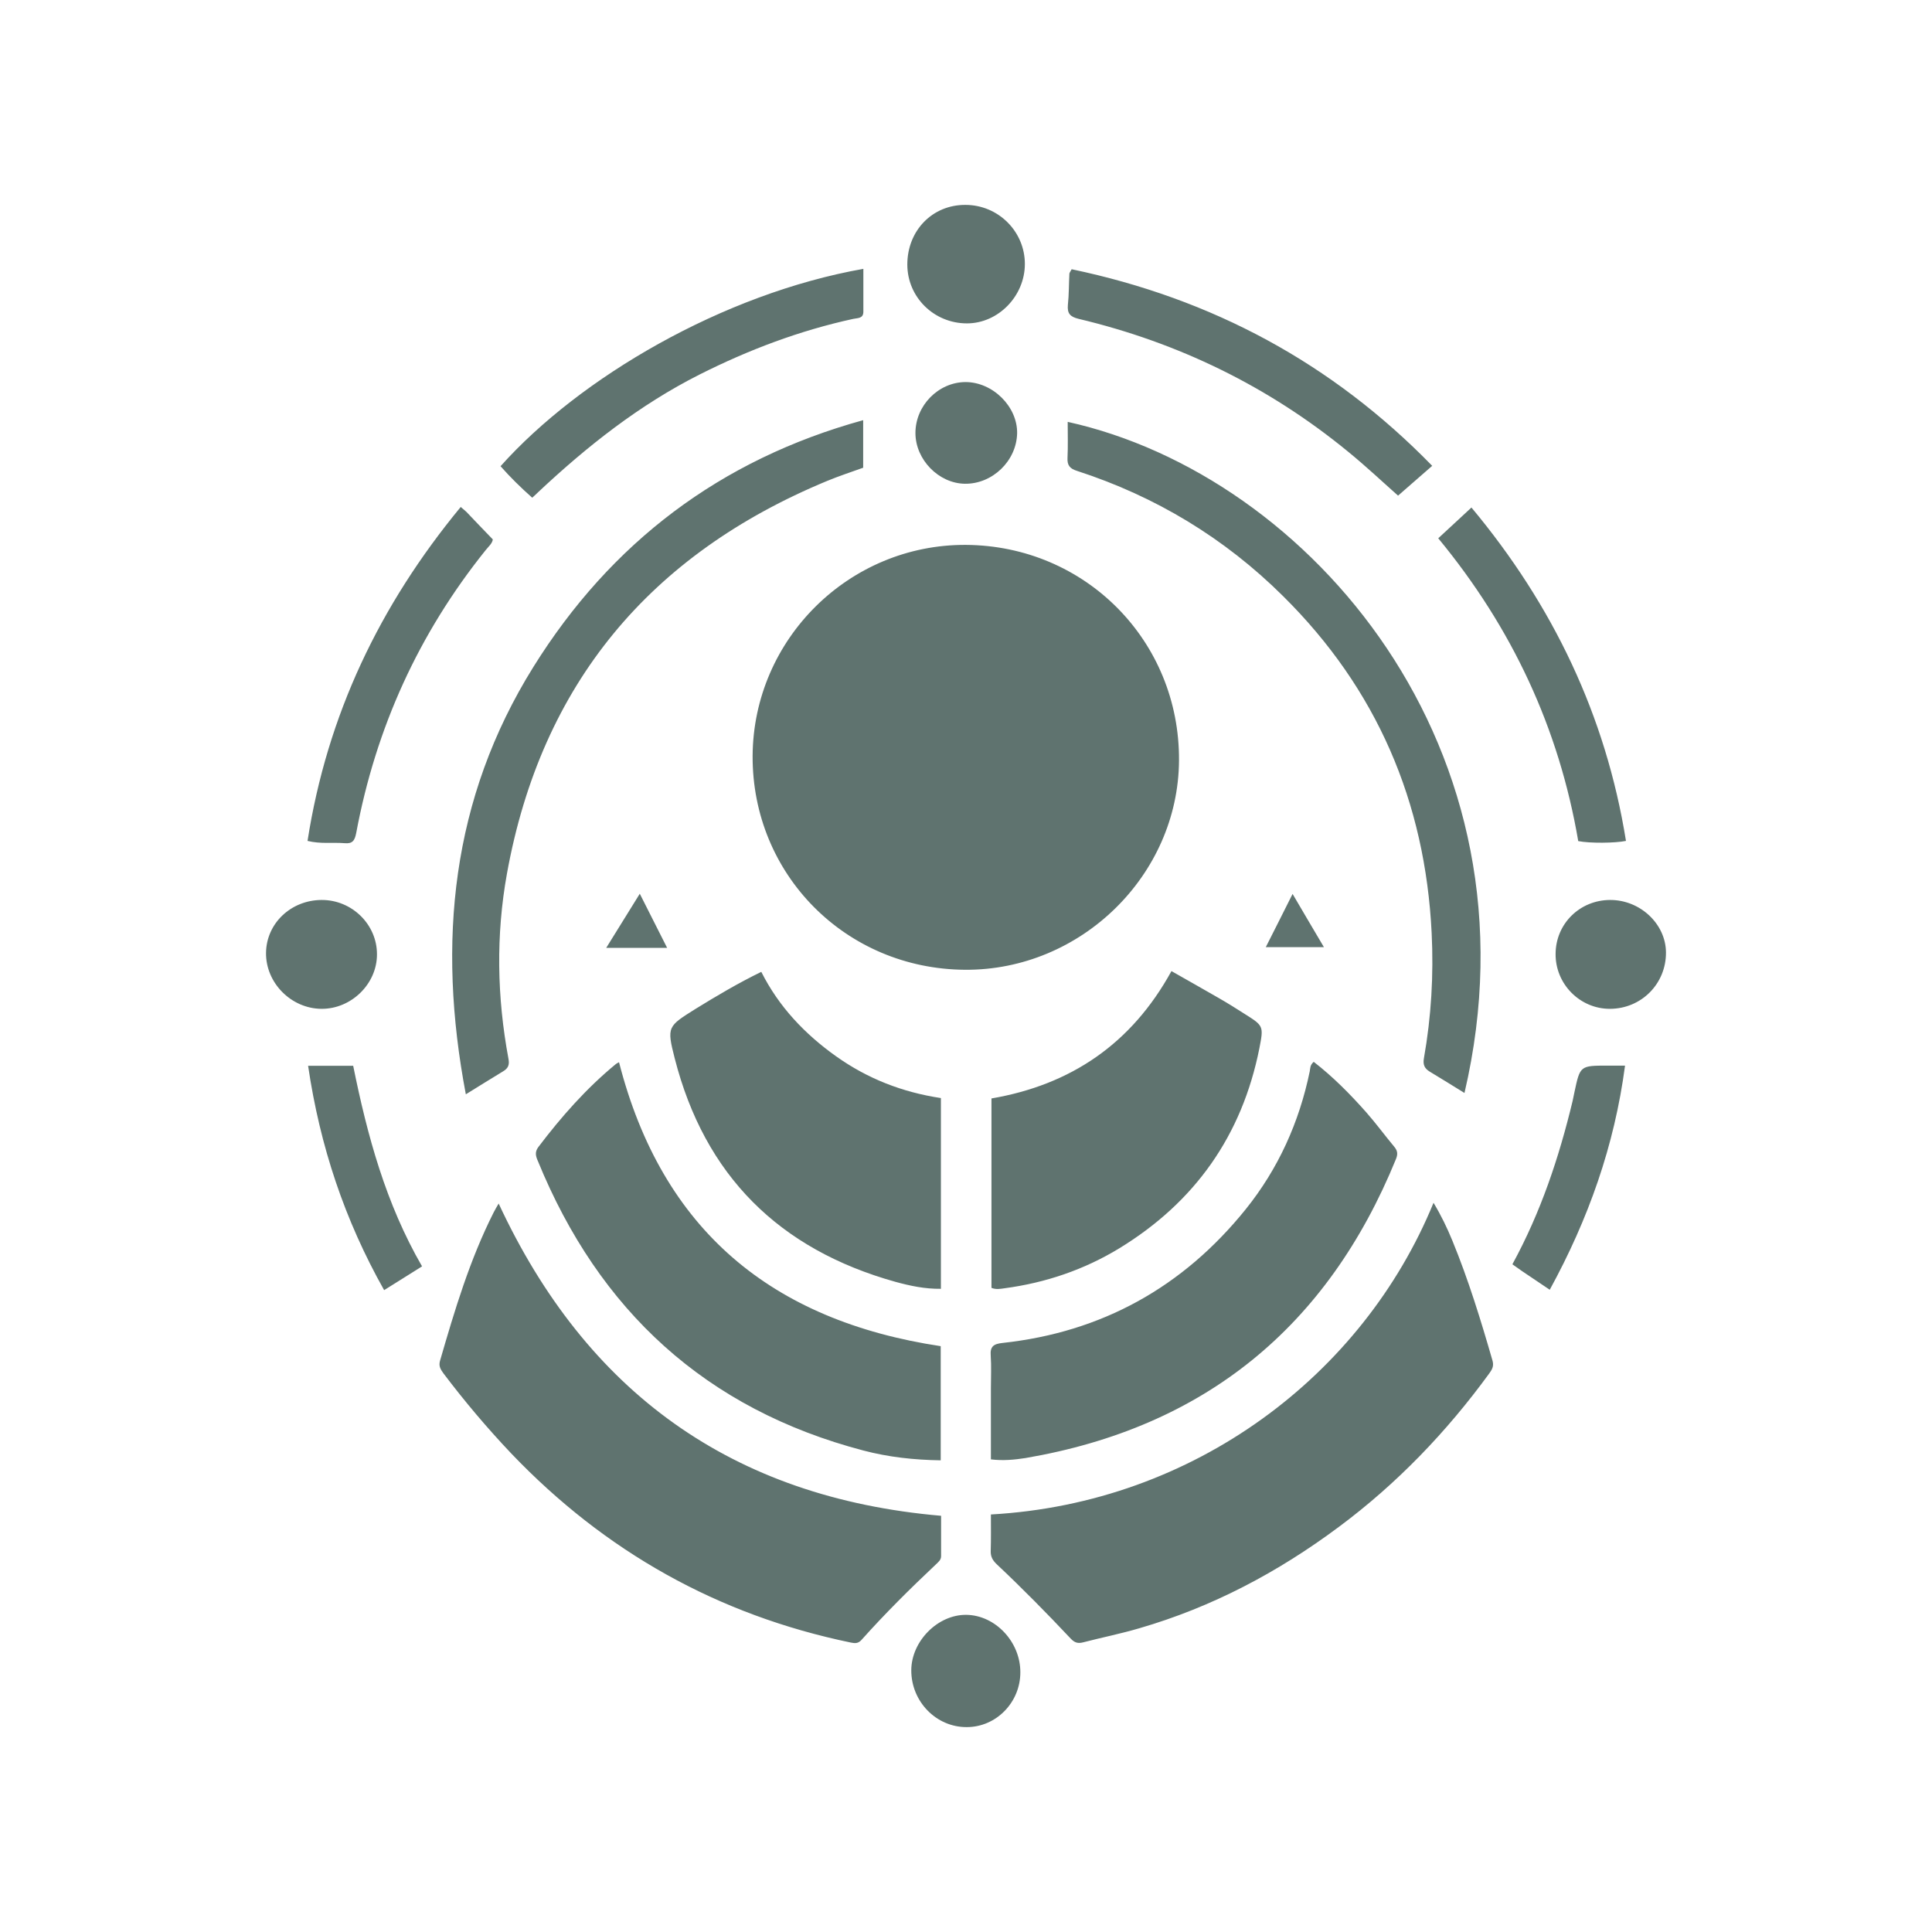 <?xml version="1.0" encoding="utf-8"?>
<!-- Generator: Adobe Illustrator 28.3.0, SVG Export Plug-In . SVG Version: 6.00 Build 0)  -->
<svg version="1.1" id="Layer_1" xmlns="http://www.w3.org/2000/svg" xmlns:xlink="http://www.w3.org/1999/xlink" x="0px" y="0px"
	 viewBox="0 0 1024 1024" style="enable-background:new 0 0 1024 1024;" xml:space="preserve">
<style type="text/css">
	.st0{fill:#5F736F;}
</style>
<g id="Layer_1_00000163770794621198680000000003595219985605707692_">
</g>
<g id="Layer_2_00000028284467186784816980000016091935777756574613_">
	<path class="st0" d="M511.9,288.8c63.4,0.4,113.4,50.9,113,114.3c-0.4,60.8-52,111.3-113.4,110.9c-63.2-0.4-112.9-50.5-112.6-113.4
		C399.3,338.7,450.1,288.5,511.9,288.8z M525.1,822.1c-0.1,3,1.1,5,3.2,7c13.5,12.7,26.5,25.9,39.2,39.4c2,2.1,3.7,2.7,6.5,2
		c10-2.6,20.1-4.6,29.9-7.5c38.6-11.2,73.5-29.7,105.7-53.7c30.8-22.9,57.1-50.3,79.7-81.3c1.4-2,2.6-3.7,1.8-6.7
		c-6.2-21.5-12.8-43-21.3-63.7c-2.8-6.8-5.9-13.3-10-20.1C722.4,728.8,633,796.7,525.2,802.7C525.2,809.4,525.3,815.8,525.1,822.1z
		 M264.3,637.9c-0.8,1.4-1.8,3-2.6,4.6c-12.7,25.1-20.7,51.9-28.5,78.8c-0.8,2.9,0.4,4.6,1.9,6.7c11.2,14.8,23.1,28.9,35.9,42.4
		c49.7,52,109.5,85.6,180,100.2c2.1,0.4,3.7,0.6,5.5-1.3c12.5-14,25.8-27.2,39.4-40c1.3-1.3,2.9-2.4,2.9-4.5c0-7.2,0-14.3,0-21.4
		C387.9,793.8,310.7,737.7,264.3,637.9z M326.5,563.9c-15.7,12.9-29,28-41.2,44.1c-2,2.7-1.3,4.9-0.2,7.4
		c32.4,79.3,89.1,131.5,172.5,153.4c13.3,3.5,26.9,5,41,5.2c0-20.7,0-40.7,0-60.5C409.1,700,350.9,652,328.1,563
		C327.6,563.3,327,563.5,326.5,563.9z M694.2,567.8c-5.6,27.1-16.7,51.7-34,73.2c-33.2,41.2-76.2,65.1-128.9,70.8
		c-4.6,0.5-6.6,1.8-6.2,6.7c0.4,5.7,0.1,11.5,0.1,17.3c0,12.5,0,25,0,37.7c6.5,0.8,12.5,0.2,18.3-0.7
		c94.9-16.2,160.1-69.5,196.4-158.5c1.1-2.7,0.8-4.5-1-6.6c-5-6-9.6-12.3-14.8-18.2c-8.5-9.6-17.6-18.8-27.8-26.7
		C694.3,564.5,694.5,566.2,694.2,567.8z M532.5,682.8c21.7-2.9,42.1-9.8,60.8-21.2c40.1-24.5,65-59.8,74.2-106
		c2.3-11.8,2.2-11.9-7.8-18.2c-4.5-2.9-9-5.7-13.7-8.4c-8.3-4.8-16.7-9.5-25.1-14.3c-21.2,38.6-53.4,60.3-95.4,67.5
		c0,33.9,0,67.2,0,100.4C528,683.6,530.3,683.1,532.5,682.8z M498.7,582c-20.5-3.1-38.9-10.3-55.5-22.1s-30.4-26.3-39.7-44.8
		c-12.3,6-23.6,12.7-34.8,19.6c-14.8,9.3-15.4,9.4-11.1,26.2c15.9,62.2,55.4,101.3,117,118.5c7.7,2.1,15.5,3.8,24.1,3.7
		C498.7,649.3,498.7,615.8,498.7,582z M565.9,223.6c0,6.5,0.2,12.8-0.1,19.1c-0.2,3.9,1.2,5.7,5.1,6.9
		c41.6,13.5,78.2,35.6,109.2,66.4c49.6,49.1,75.3,109,78.7,178.5c1.1,22.3-0.2,44.4-4.1,66.4c-0.6,3.4,0.3,5.4,3.1,7.1
		c6,3.6,11.9,7.3,18.4,11.3C818.9,396.8,693.9,251.9,565.9,223.6z M282.7,353.5c-43.5,69.8-51.1,145.9-35.8,226.5
		c7.6-4.7,13.7-8.5,19.8-12.2c2.7-1.6,3.4-3.5,2.8-6.6c-6.1-32.7-6.7-65.6-0.8-98.2c18.2-100.5,75.8-169.2,169.7-208.1
		c6.3-2.6,12.7-4.7,19.1-7c0-8.2,0-16.1,0-25.2C381.7,243.6,323.7,287.7,282.7,353.5z M566.8,145c-0.3,5.5-0.2,11.1-0.8,16.6
		c-0.4,4.6,1.2,6.3,5.7,7.4c52.9,12.6,100.6,35.8,142.7,70.3c9.7,7.9,18.8,16.5,26.6,23.4c6.2-5.4,12-10.5,18.1-15.8
		C706,192.4,642.4,158.3,568,142.7C567.4,143.9,566.9,144.4,566.8,145z M265.3,247.1c5.2,5.9,10.8,11.4,16.8,16.7
		c1.4-1.3,2.3-2.1,3.2-3c25.9-24.3,53.6-46.2,85.5-62.3c26-13.1,53-23.3,81.5-29.5c2.3-0.5,5.3-0.1,5.3-3.8c0-7.4,0-14.7,0-22.7
		C383.1,155.7,307.3,200.1,265.3,247.1z M163,445.7c6.9,1.7,13.3,0.7,19.6,1.2c4.2,0.4,5.4-1.3,6.2-5.4
		c10.4-55.7,33.1-105.7,68.6-149.9c1.5-1.9,3.5-3.5,3.8-5.7c-4.8-5-9.4-9.7-13.9-14.5c-0.7-0.7-1.5-1.3-3.1-2.7
		C201.2,320.8,173.4,379,163,445.7z M836.5,445.8c6.1,1.2,19.4,1.1,25.3-0.1c-10.7-66.5-38.7-124.9-81.9-176.7
		c-6.3,5.8-11.8,11-17.6,16.3C801.5,332.8,826.3,386.1,836.5,445.8z M480.9,140.2c0,17.3,14.1,31.2,31.6,31.2
		c16.6,0,30.7-14.5,30.7-31.5c0-17.2-14.1-31.3-31.5-31.3C494.2,108.5,480.9,122.2,480.9,140.2z M811.6,677c3.2,2.1,6.3,4.3,9.8,6.6
		c20.5-37.5,34.3-76.4,39.9-118.8c-3.8,0-6.5,0-9.1,0c-14.7,0-14.7,0-17.7,14c-0.3,1.6-0.7,3.2-1,4.8c-7.2,29.9-16.8,58.8-31.9,86.5
		C805.2,672.7,808.4,674.9,811.6,677z M203.6,683.8c6.9-4.3,13.3-8.3,20.1-12.6c-19.2-33.2-29-69.2-36.5-106.3c-2.5,0-4.7,0-7,0
		c-5.3,0-10.6,0-16.9,0C169.6,607.6,182.7,646.7,203.6,683.8z M512.2,855.9c-15.1-0.2-29.1,13.9-29.2,29.3
		c-0.1,16.6,13.2,30.3,29.4,30.2c15.6,0,28.4-13.1,28.4-29C540.9,870.3,527.6,856.1,512.2,855.9z M170.4,477
		c-16.2,0.1-29.2,12.4-29.4,28c-0.2,15.9,13.3,29.6,29.4,29.7c15.8,0.1,29.4-13.2,29.4-28.8C199.9,490,186.5,476.9,170.4,477z
		 M883,504.8c-0.1-15.1-13.7-27.9-29.7-27.8s-28.7,12.6-28.8,28.5c-0.2,16,12.9,29.3,28.9,29.2C870,534.6,883.1,521.4,883,504.8z
		 M511.4,256.4c14.6,0.2,27.4-12.1,27.7-26.8c0.2-14.1-12.9-27.1-27.4-27.1c-14.4,0.1-26.5,12.5-26.5,27
		C485.2,243.6,497.5,256.2,511.4,256.4z M353.6,502.4c-4.9-9.6-9.4-18.7-14.5-28.7c-6.1,9.9-11.7,18.9-17.8,28.7
		C332.6,502.4,342.6,502.4,353.6,502.4z M670.9,502c10.6,0,20.4,0,30.8,0c-5.7-9.6-10.9-18.5-16.6-28.2
		C680.1,483.7,675.6,492.8,670.9,502z"/>
</g>
</svg>
